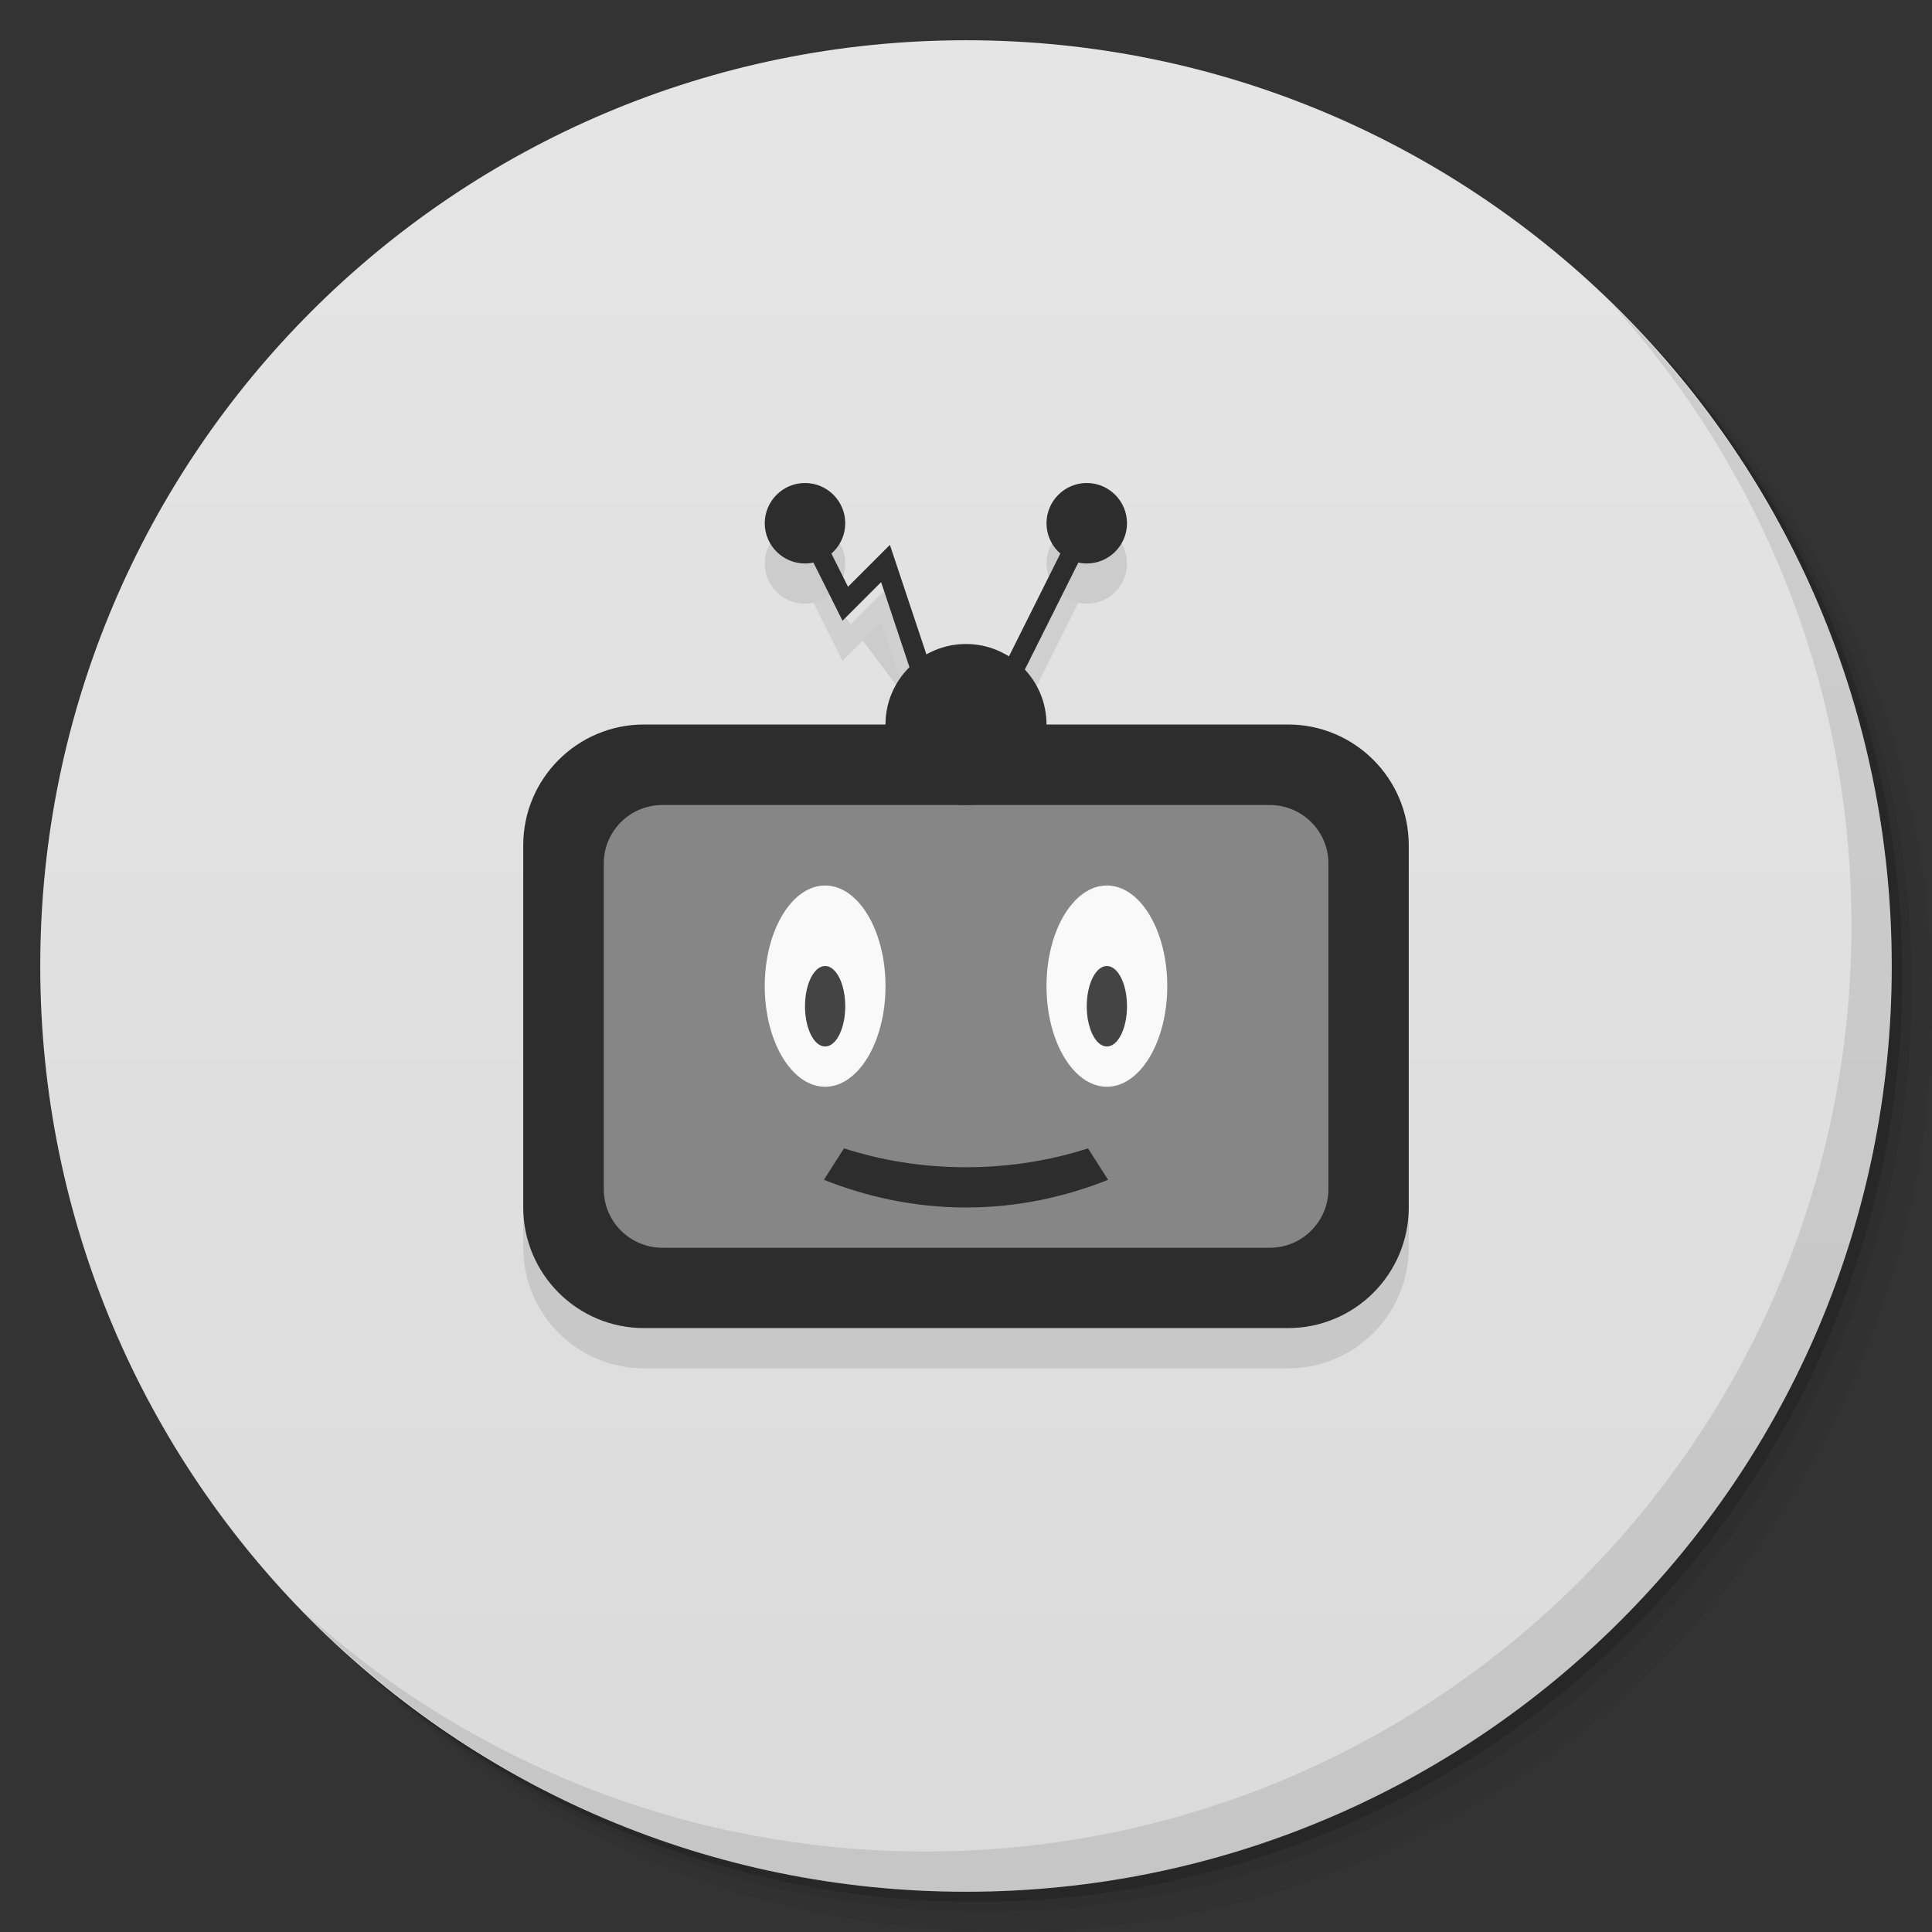 <svg viewBox="0 0 48 48"><rect x="0" y="0" width="48" height="48" fill="#333333" stroke="none"/><defs><linearGradient id="linearGradient3764" x1="1" x2="47" gradientUnits="userSpaceOnUse" gradientTransform="matrix(0,-1,1,0,-1.5e-6,48)"><stop stop-color="#dbdbdb" stop-opacity="1"/><stop offset="1" stop-color="#e5e5e5" stop-opacity="1"/></linearGradient><clipPath id="clipPath-864631031"><g transform="translate(0,-1004.362)"><path d="m -24 13 c 0 1.105 -0.672 2 -1.5 2 -0.828 0 -1.5 -0.895 -1.5 -2 0 -1.105 0.672 -2 1.5 -2 0.828 0 1.5 0.895 1.5 2 z" transform="matrix(15.333,0,0,11.5,415,878.862)" fill="#1890d0"/></g></clipPath><clipPath id="clipPath-876813992"><g transform="translate(0,-1004.362)"><path d="m -24 13 c 0 1.105 -0.672 2 -1.5 2 -0.828 0 -1.5 -0.895 -1.5 -2 0 -1.105 0.672 -2 1.5 -2 0.828 0 1.5 0.895 1.5 2 z" transform="matrix(15.333,0,0,11.5,415,878.862)" fill="#1890d0"/></g></clipPath></defs><g><g transform="translate(0,-1004.362)"><path d="m 25 1006.36 c -12.703 0 -23 10.298 -23 23 0 6.367 2.601 12.12 6.781 16.281 4.085 3.712 9.514 5.969 15.469 5.969 12.703 0 23 -10.297 23 -23 0 -5.954 -2.256 -11.384 -5.969 -15.469 -4.165 -4.181 -9.914 -6.781 -16.281 -6.781 z m 16.281 6.781 c 3.854 4.113 6.219 9.637 6.219 15.719 0 12.703 -10.297 23 -23 23 -6.081 0 -11.606 -2.364 -15.719 -6.219 4.16 4.144 9.883 6.719 16.219 6.719 12.703 0 23 -10.297 23 -23 0 -6.335 -2.575 -12.06 -6.719 -16.219 z" opacity="0.05"/><path d="m 41.28 1013.14 c 3.712 4.085 5.969 9.514 5.969 15.469 0 12.703 -10.297 23 -23 23 -5.954 0 -11.384 -2.256 -15.469 -5.969 4.113 3.854 9.637 6.219 15.719 6.219 12.703 0 23 -10.297 23 -23 0 -6.081 -2.364 -11.606 -6.219 -15.719 z" opacity="0.1"/><path transform="matrix(15.333,0,0,11.5,415.25,879.112)" d="m -24 13 a 1.5 2 0 1 1 -3 0 1.5 2 0 1 1 3 0 z" opacity="0.2"/></g></g><g><path d="m 24 1 c 12.703 0 23 10.297 23 23 c 0 12.703 -10.297 23 -23 23 -12.703 0 -23 -10.297 -23 -23 0 -12.703 10.297 -23 23 -23 z" fill="url(#linearGradient3764)" fill-opacity="1"/></g><g/><g><g clip-path="url(#clipPath-864631031)"><g transform="translate(0,1)"><g opacity="0.1"><!-- color: #e5e5e5 --><g><path d="m 16 18 l 16 0 c 1.656 0 3 1.344 3 3 l 0 8.996 c 0 1.66 -1.344 3 -3 3 l -16 0 c -1.656 0 -3 -1.344 -3 -3 l 0 -8.996 c 0 -1.656 1.344 -3 3 -3 m 0 0" fill="#000" stroke="none" fill-rule="nonzero" fill-opacity="1"/><path d="m 16.457 20 l 15.09 0 c 0.805 0 1.457 0.652 1.457 1.453 l 0 8.09 c 0 0.805 -0.652 1.457 -1.457 1.457 l -15.09 0 c -0.805 0 -1.457 -0.652 -1.457 -1.457 l 0 -8.09 c 0 -0.801 0.652 -1.453 1.457 -1.453 m 0 0" fill="#000" stroke="none" fill-rule="nonzero" fill-opacity="1"/><path d="m 26 18 c 0 1.105 -0.895 2 -2 2 c -1.105 0 -2 -0.895 -2 -2 c 0 -1.105 0.895 -2 2 -2 c 1.105 0 2 0.895 2 2 m 0 0" fill="#000" stroke="none" fill-rule="nonzero" fill-opacity="1"/><path d="m 23 17 l -1 -3 l -1 1 l -1 -2" stroke-opacity="1" fill="#000" stroke="#2d2d2d" stroke-linejoin="miter" stroke-linecap="butt" stroke-width="0.5" stroke-miterlimit="4"/><path d="m 25 17 l 2 -4 l -2 4" stroke-opacity="1" fill="#000" stroke="#2d2d2d" stroke-linejoin="miter" stroke-linecap="butt" stroke-width="0.5" stroke-miterlimit="4"/><path d="m 21 13 c 0 0.551 -0.449 1 -1 1 c -0.551 0 -1 -0.449 -1 -1 c 0 -0.551 0.449 -1 1 -1 c 0.551 0 1 0.449 1 1 m 0 0" fill="#000" stroke="none" fill-rule="nonzero" fill-opacity="1"/><path d="m 28 13 c 0 0.551 -0.449 1 -1 1 c -0.551 0 -1 -0.449 -1 -1 c 0 -0.551 0.449 -1 1 -1 c 0.551 0 1 0.449 1 1 m 0 0" fill="#000" stroke="none" fill-rule="nonzero" fill-opacity="1"/><path d="m 22 24.5 c 0 1.379 -0.672 2.5 -1.5 2.5 c -0.828 0 -1.5 -1.121 -1.5 -2.5 c 0 -1.379 0.672 -2.5 1.5 -2.5 c 0.828 0 1.5 1.121 1.5 2.5 m 0 0" fill="#000" stroke="none" fill-rule="nonzero" fill-opacity="1"/><path d="m 29 24.5 c 0 1.379 -0.672 2.5 -1.5 2.5 c -0.828 0 -1.5 -1.121 -1.5 -2.5 c 0 -1.379 0.672 -2.5 1.5 -2.5 c 0.828 0 1.5 1.121 1.5 2.5 m 0 0" fill="#000" stroke="none" fill-rule="nonzero" fill-opacity="1"/><path d="m 21 25 c 0 0.551 -0.223 1 -0.5 1 c -0.277 0 -0.5 -0.449 -0.5 -1 c 0 -0.551 0.223 -1 0.5 -1 c 0.277 0 0.5 0.449 0.5 1 m 0 0" fill="#000" stroke="none" fill-rule="nonzero" fill-opacity="1"/><path d="m 28 25 c 0 0.551 -0.223 1 -0.5 1 c -0.277 0 -0.5 -0.449 -0.5 -1 c 0 -0.551 0.223 -1 0.5 -1 c 0.277 0 0.5 0.449 0.5 1 m 0 0" fill="#000" stroke="none" fill-rule="nonzero" fill-opacity="1"/><path d="m 20.969 28.531 l -0.5 0.781 c 1.043 0.414 2.23 0.688 3.531 0.688 c 1.301 0 2.488 -0.273 3.531 -0.688 l -0.5 -0.781 c -0.922 0.297 -1.941 0.469 -3.03 0.469 c -1.09 0 -2.109 -0.172 -3.03 -0.469 m -0.004 0" fill="#000" stroke="none" fill-rule="nonzero" fill-opacity="1"/></g></g></g></g></g><g><g clip-path="url(#clipPath-876813992)"><!-- color: #e5e5e5 --><g><path d="m 16 18 l 16 0 c 1.656 0 3 1.344 3 3 l 0 8.996 c 0 1.66 -1.344 3 -3 3 l -16 0 c -1.656 0 -3 -1.344 -3 -3 l 0 -8.996 c 0 -1.656 1.344 -3 3 -3 m 0 0" fill="#2d2d2d" stroke="none" fill-rule="nonzero" fill-opacity="1"/><path d="m 16.457 20 l 15.09 0 c 0.805 0 1.457 0.652 1.457 1.453 l 0 8.09 c 0 0.805 -0.652 1.457 -1.457 1.457 l -15.09 0 c -0.805 0 -1.457 -0.652 -1.457 -1.457 l 0 -8.09 c 0 -0.801 0.652 -1.453 1.457 -1.453 m 0 0" fill="#868686" stroke="none" fill-rule="nonzero" fill-opacity="1"/><path d="m 26 18 c 0 1.105 -0.895 2 -2 2 c -1.105 0 -2 -0.895 -2 -2 c 0 -1.105 0.895 -2 2 -2 c 1.105 0 2 0.895 2 2 m 0 0" fill="#2d2d2d" stroke="none" fill-rule="nonzero" fill-opacity="1"/><path d="m 23 17 l -1 -3 l -1 1 l -1 -2" stroke-opacity="1" fill="none" stroke="#2d2d2d" stroke-linejoin="miter" stroke-linecap="butt" stroke-width="0.5" stroke-miterlimit="4"/><path d="m 25 17 l 2 -4 l -2 4" stroke-opacity="1" fill="none" stroke="#2d2d2d" stroke-linejoin="miter" stroke-linecap="butt" stroke-width="0.5" stroke-miterlimit="4"/><path d="m 21 13 c 0 0.551 -0.449 1 -1 1 c -0.551 0 -1 -0.449 -1 -1 c 0 -0.551 0.449 -1 1 -1 c 0.551 0 1 0.449 1 1 m 0 0" fill="#2d2d2d" stroke="none" fill-rule="nonzero" fill-opacity="1"/><path d="m 28 13 c 0 0.551 -0.449 1 -1 1 c -0.551 0 -1 -0.449 -1 -1 c 0 -0.551 0.449 -1 1 -1 c 0.551 0 1 0.449 1 1 m 0 0" fill="#2d2d2d" stroke="none" fill-rule="nonzero" fill-opacity="1"/><path d="m 22 24.5 c 0 1.379 -0.672 2.5 -1.5 2.5 c -0.828 0 -1.5 -1.121 -1.5 -2.5 c 0 -1.379 0.672 -2.5 1.5 -2.5 c 0.828 0 1.5 1.121 1.5 2.5 m 0 0" fill="#f9f9f9" stroke="none" fill-rule="nonzero" fill-opacity="1"/><path d="m 29 24.5 c 0 1.379 -0.672 2.5 -1.5 2.5 c -0.828 0 -1.5 -1.121 -1.5 -2.5 c 0 -1.379 0.672 -2.5 1.5 -2.5 c 0.828 0 1.5 1.121 1.5 2.5 m 0 0" fill="#f9f9f9" stroke="none" fill-rule="nonzero" fill-opacity="1"/><path d="m 21 25 c 0 0.551 -0.223 1 -0.5 1 c -0.277 0 -0.5 -0.449 -0.5 -1 c 0 -0.551 0.223 -1 0.5 -1 c 0.277 0 0.5 0.449 0.5 1 m 0 0" fill="#444" stroke="none" fill-rule="nonzero" fill-opacity="1"/><path d="m 28 25 c 0 0.551 -0.223 1 -0.5 1 c -0.277 0 -0.5 -0.449 -0.5 -1 c 0 -0.551 0.223 -1 0.5 -1 c 0.277 0 0.5 0.449 0.5 1 m 0 0" fill="#444" stroke="none" fill-rule="nonzero" fill-opacity="1"/><path d="m 20.969 28.531 l -0.5 0.781 c 1.043 0.414 2.23 0.688 3.531 0.688 c 1.301 0 2.488 -0.273 3.531 -0.688 l -0.5 -0.781 c -0.922 0.297 -1.941 0.469 -3.03 0.469 c -1.09 0 -2.109 -0.172 -3.03 -0.469 m -0.004 0" fill="#2d2d2d" stroke="none" fill-rule="nonzero" fill-opacity="1"/></g></g></g><g><path d="m 40.03 7.531 c 3.712 4.084 5.969 9.514 5.969 15.469 0 12.703 -10.297 23 -23 23 c -5.954 0 -11.384 -2.256 -15.469 -5.969 4.178 4.291 10.01 6.969 16.469 6.969 c 12.703 0 23 -10.298 23 -23 0 -6.462 -2.677 -12.291 -6.969 -16.469 z" opacity="0.1"/></g></svg>